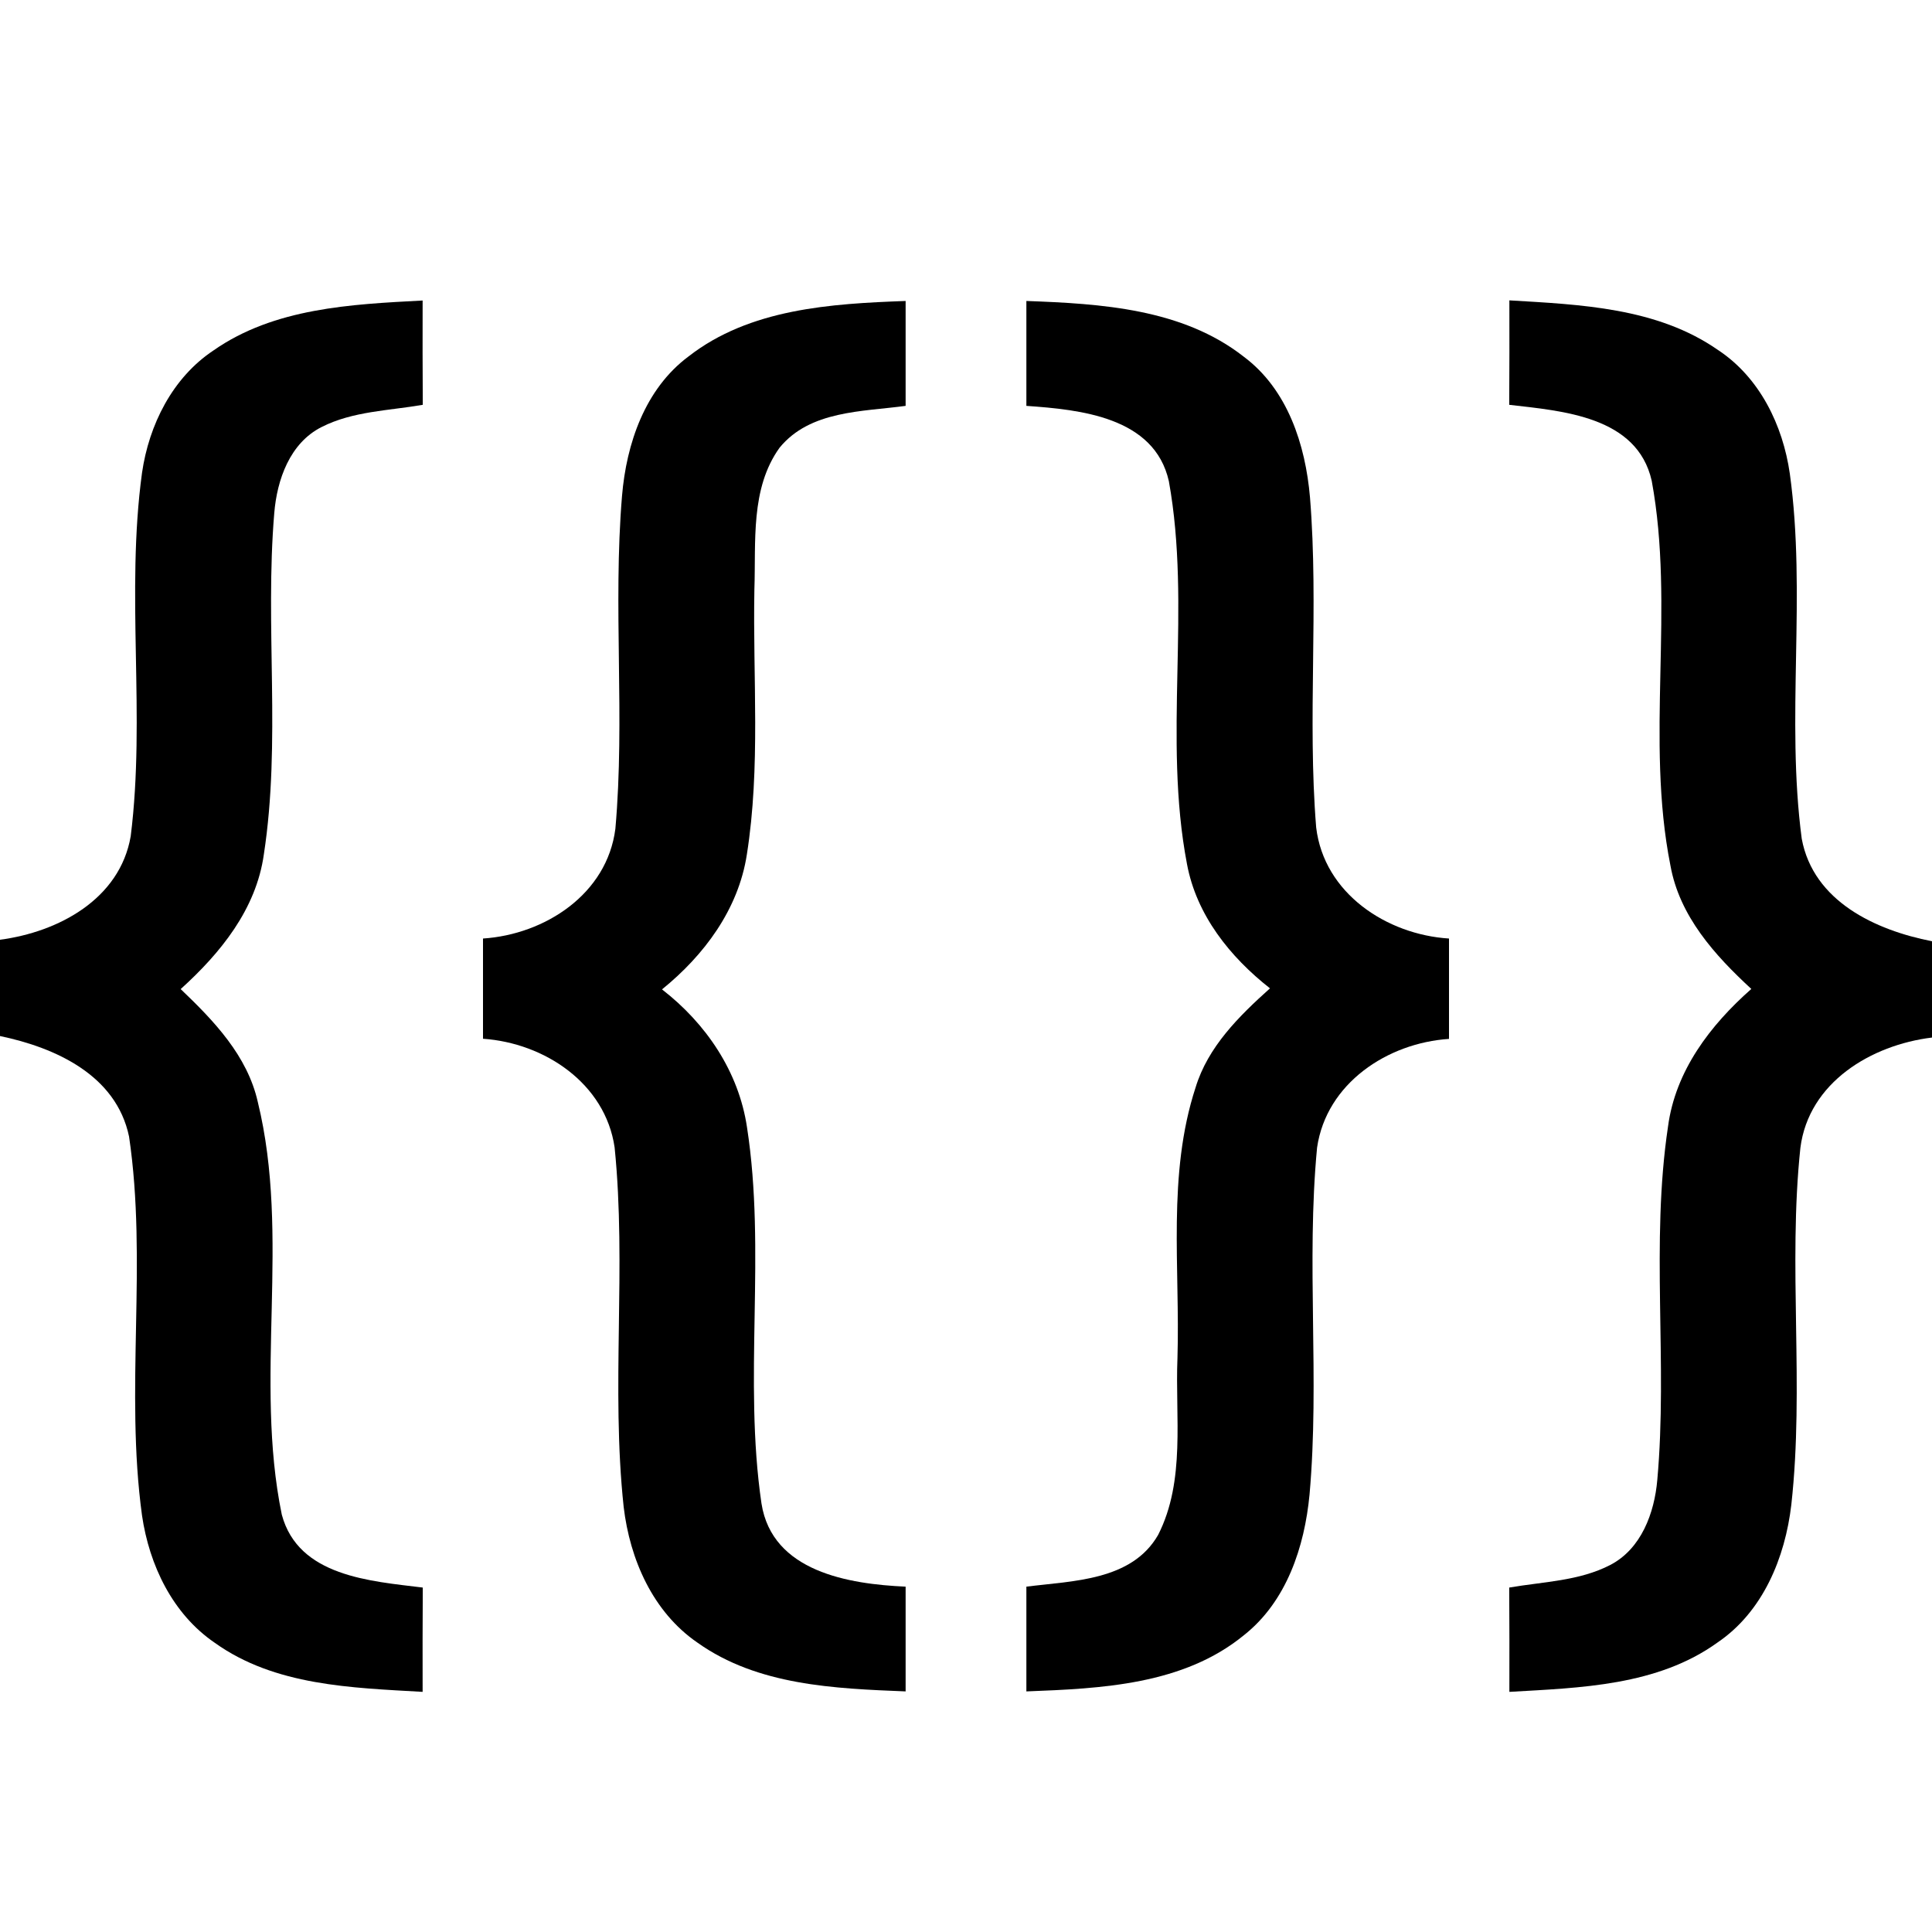 <?xml version="1.0" encoding="UTF-8" ?>
<!DOCTYPE svg PUBLIC "-//W3C//DTD SVG 1.1//EN" "http://www.w3.org/Graphics/SVG/1.1/DTD/svg11.dtd">
<svg width="128pt" height="128pt" viewBox="0 0 128 128" version="1.1" xmlns="http://www.w3.org/2000/svg">
<g id="#000000ff">
<path fill="#000000" opacity="1.00" d=" M 14.14 23.22 C 18.17 20.40 23.26 20.16 28.00 19.91 C 27.99 22.22 28.00 24.52 28.01 26.82 C 25.76 27.21 23.38 27.24 21.31 28.29 C 19.20 29.35 18.35 31.79 18.17 34.00 C 17.54 41.52 18.63 49.13 17.48 56.61 C 16.97 60.25 14.60 63.15 11.97 65.53 C 14.17 67.63 16.39 69.94 17.08 73.01 C 19.27 81.97 16.82 91.37 18.67 100.35 C 19.77 104.45 24.54 104.75 28.01 105.18 C 28.00 107.49 27.99 109.79 28.00 112.09 C 23.30 111.82 18.21 111.69 14.23 108.84 C 11.43 106.93 9.89 103.69 9.41 100.41 C 8.27 92.09 9.78 83.60 8.55 75.30 C 7.70 71.23 3.68 69.41 0.00 68.64 L 0.00 62.26 C 3.86 61.75 7.94 59.58 8.66 55.40 C 9.66 47.42 8.32 39.31 9.41 31.32 C 9.87 28.15 11.42 25.03 14.14 23.22 Z" />
<path fill="#000000" opacity="1.00" d=" M 45.61 23.62 C 49.67 20.45 55.05 20.12 60.00 19.94 C 60.00 22.26 60.00 24.57 60.00 26.89 C 57.13 27.28 53.67 27.19 51.65 29.66 C 49.70 32.37 50.09 35.90 49.98 39.06 C 49.87 44.91 50.40 50.81 49.48 56.62 C 48.92 60.25 46.65 63.29 43.86 65.55 C 46.77 67.80 48.94 70.99 49.49 74.68 C 50.77 82.93 49.24 91.36 50.45 99.61 C 51.16 104.14 56.25 104.95 60.00 105.12 C 60.00 107.43 60.00 109.75 60.00 112.06 C 55.29 111.87 50.20 111.67 46.21 108.83 C 43.25 106.80 41.73 103.31 41.32 99.84 C 40.47 91.92 41.52 83.93 40.72 76.02 C 40.10 71.77 36.07 69.10 32.00 68.82 C 32.00 66.61 32.00 64.40 32.00 62.18 C 36.10 61.91 40.22 59.24 40.77 54.91 C 41.42 47.58 40.60 40.19 41.21 32.86 C 41.50 29.39 42.73 25.77 45.61 23.62 Z" />
<path fill="#000000" opacity="1.00" d=" M 68.00 19.94 C 72.95 20.12 78.34 20.45 82.40 23.63 C 85.31 25.80 86.49 29.47 86.79 32.95 C 87.38 40.23 86.61 47.55 87.20 54.82 C 87.72 59.19 91.87 61.92 96.00 62.18 C 96.00 64.40 96.00 66.61 96.00 68.83 C 91.92 69.10 87.88 71.77 87.26 76.03 C 86.53 83.67 87.44 91.38 86.76 99.02 C 86.43 102.48 85.24 106.10 82.42 108.33 C 78.40 111.63 72.96 111.87 68.00 112.06 C 68.00 109.75 68.00 107.43 68.00 105.12 C 71.06 104.73 74.98 104.74 76.73 101.69 C 78.56 98.09 77.85 93.86 78.01 89.97 C 78.19 84.01 77.32 77.83 79.21 72.05 C 80.03 69.35 82.09 67.32 84.14 65.48 C 81.49 63.40 79.27 60.63 78.64 57.24 C 77.04 48.87 78.95 40.23 77.44 31.88 C 76.48 27.62 71.56 27.14 68.00 26.89 C 68.00 24.57 68.00 22.26 68.00 19.94 Z" />
<path fill="#000000" opacity="1.00" d=" M 100.00 19.90 C 104.72 20.18 109.78 20.38 113.81 23.18 C 116.58 25.00 118.12 28.17 118.58 31.38 C 119.69 39.40 118.31 47.56 119.37 55.57 C 120.14 59.72 124.26 61.63 128.00 62.36 L 128.00 68.74 C 123.98 69.23 119.83 71.71 119.28 76.05 C 118.45 83.90 119.55 91.84 118.68 99.69 C 118.27 103.20 116.80 106.78 113.79 108.82 C 109.81 111.69 104.71 111.82 100.00 112.09 C 100.01 109.79 100.00 107.49 99.99 105.18 C 102.24 104.79 104.63 104.75 106.69 103.68 C 108.74 102.61 109.61 100.24 109.80 98.05 C 110.50 90.27 109.35 82.39 110.51 74.64 C 111.00 70.94 113.31 67.92 116.03 65.52 C 113.61 63.29 111.27 60.70 110.67 57.34 C 109.00 48.94 110.98 40.25 109.43 31.85 C 108.46 27.58 103.53 27.23 99.99 26.82 C 100.00 24.52 100.01 22.21 100.00 19.90 Z" />
</g>
</svg>
